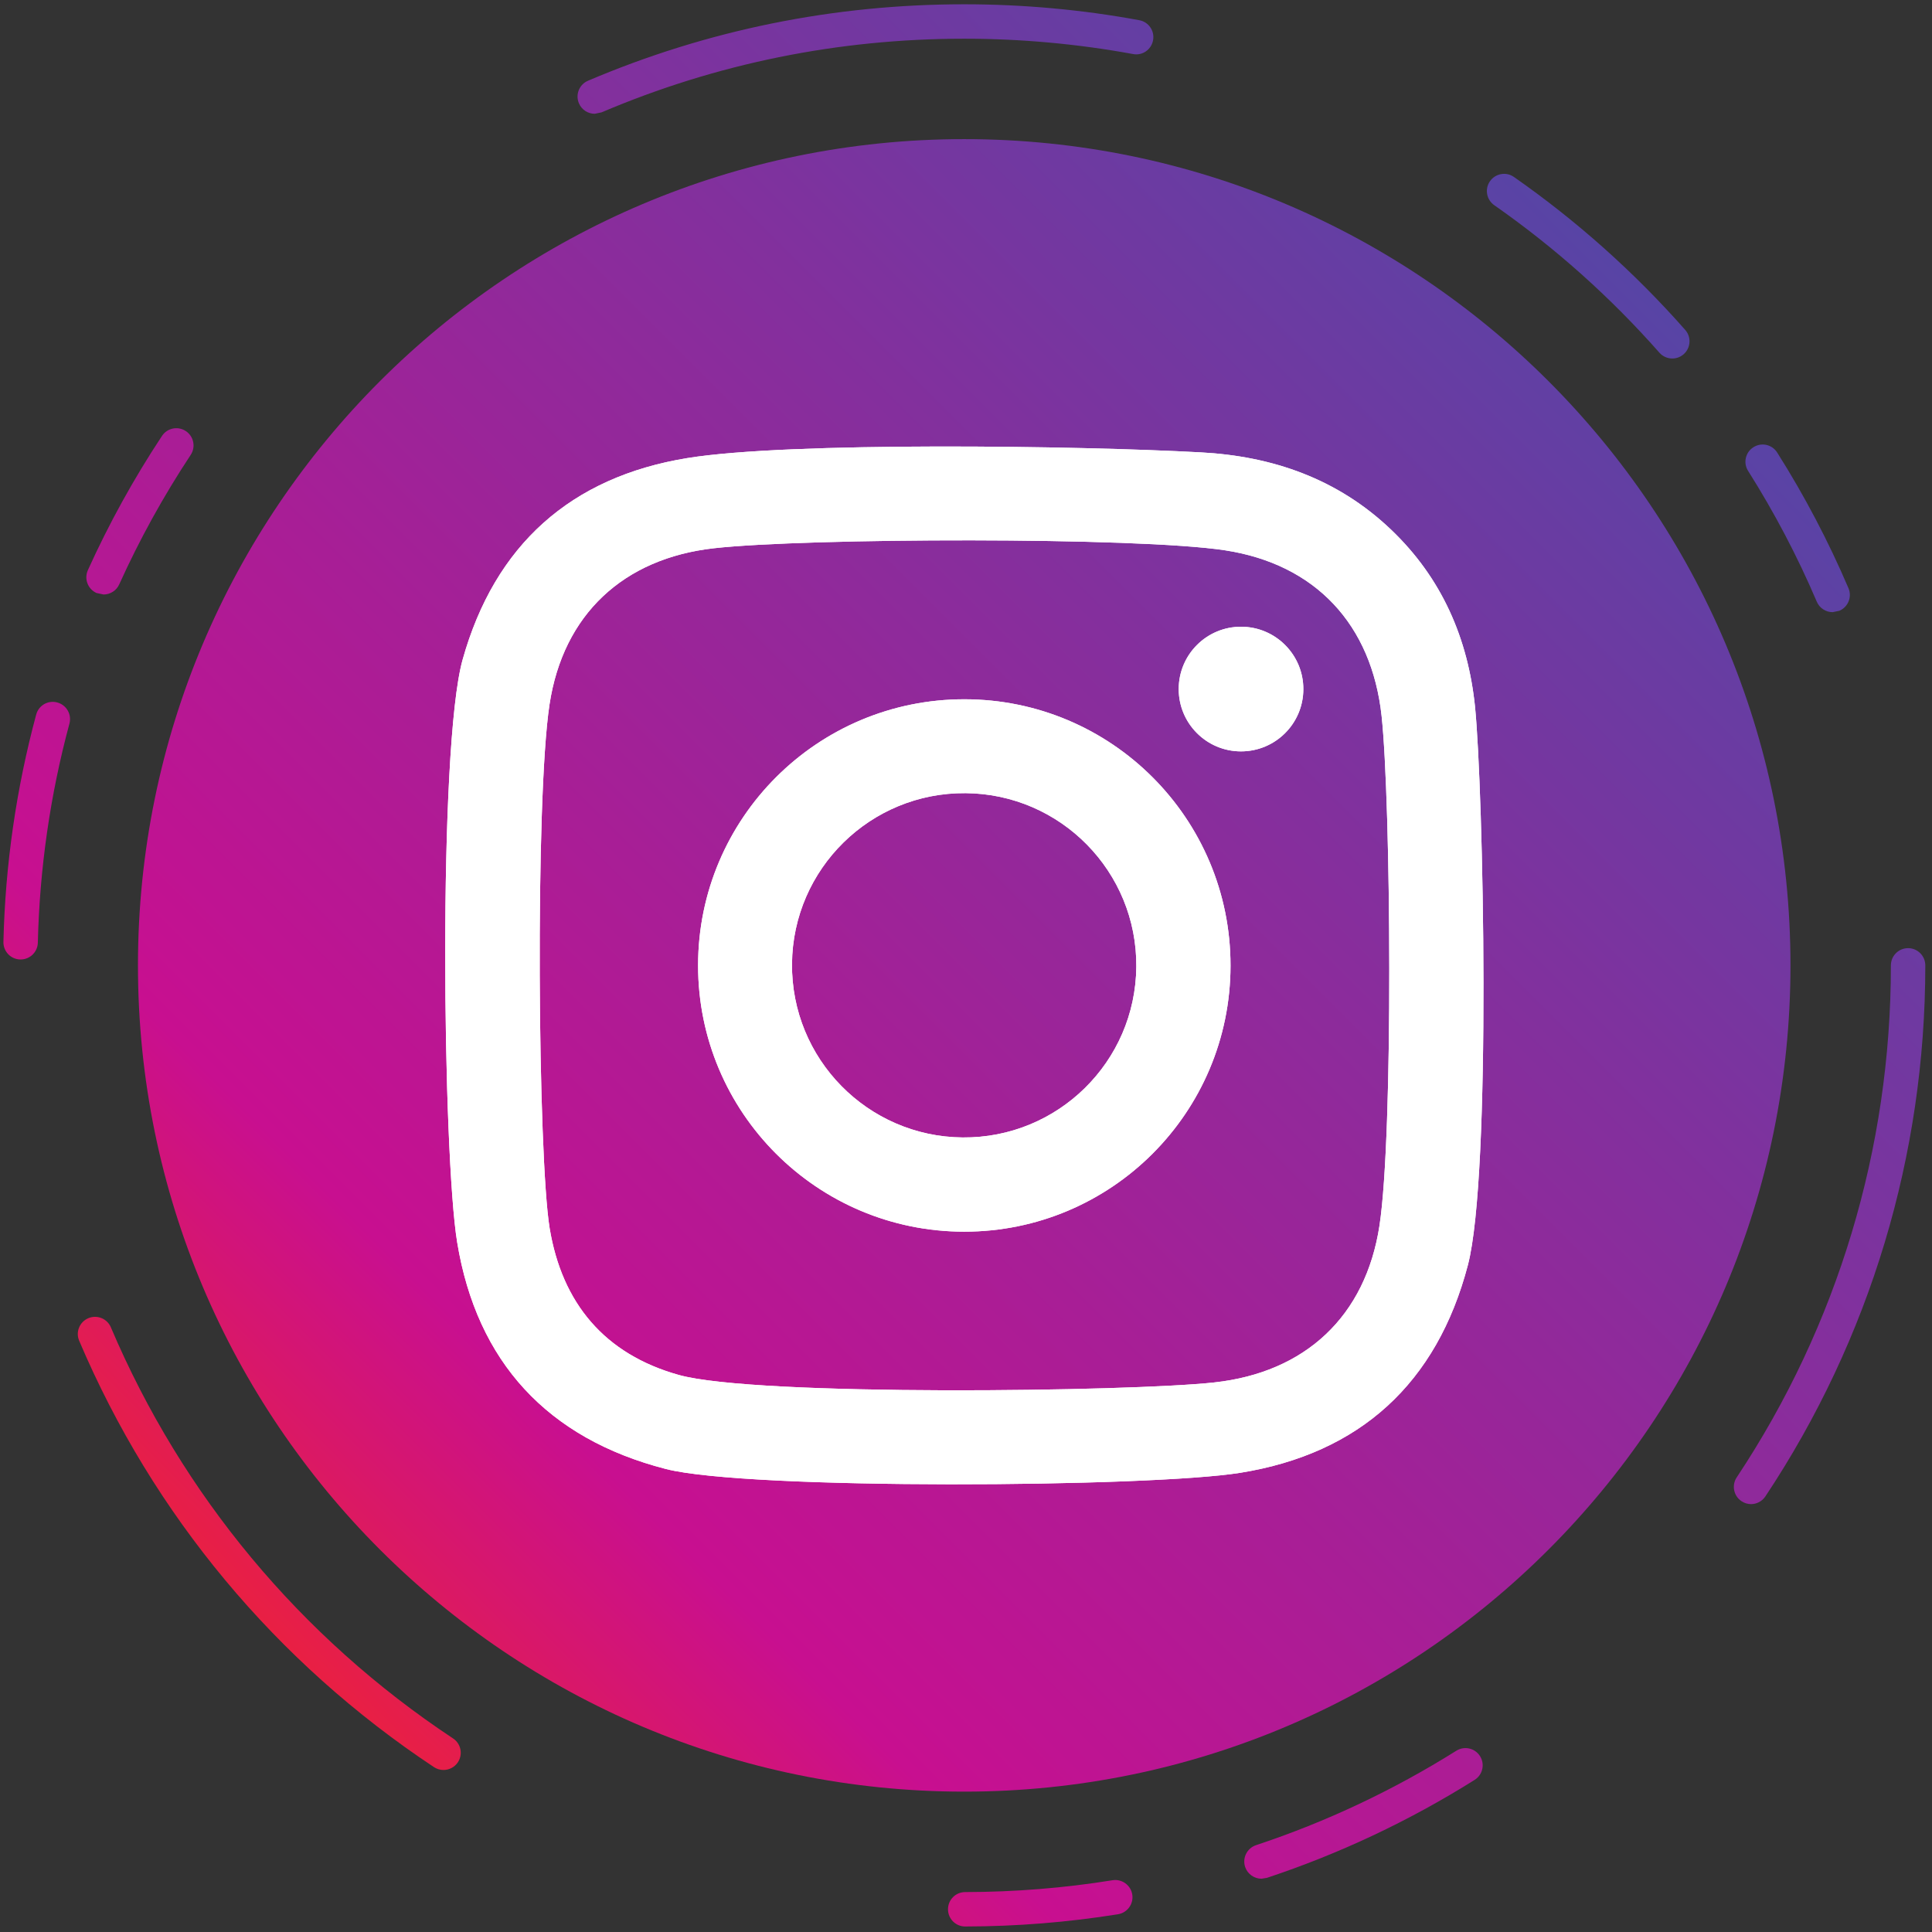 <?xml version="1.0" encoding="UTF-8" standalone="no"?>
<svg
   xmlns:dc="http://purl.org/dc/elements/1.1/"
   xmlns:cc="http://creativecommons.org/ns#"
   xmlns:rdf="http://www.w3.org/1999/02/22-rdf-syntax-ns#"
   xmlns:svg="http://www.w3.org/2000/svg"
   xmlns="http://www.w3.org/2000/svg"
   xmlns:sodipodi="http://sodipodi.sourceforge.net/DTD/sodipodi-0.dtd"
   xmlns:inkscape="http://www.inkscape.org/namespaces/inkscape"
   id="svg6"
   version="1.1"
   x="0px"
   y="0px"
   width="100px"
   height="100px"
   viewBox="0 0 236.562 236.561"
   style="enable-background:new 0 0 236.562 236.561;"
   xml:space="preserve"
   sodipodi:docname="111111.svg"
   inkscape:version="0.92.3 (2405546, 2018-03-11)"><rect x="0" y="0" width="236.562" height="236.561" fill="#333333" stroke="none"/><sodipodi:namedview
   pagecolor="#ffffff"
   bordercolor="#666666"
   borderopacity="1"
   objecttolerance="10"
   gridtolerance="10"
   guidetolerance="10"
   inkscape:pageopacity="0"
   inkscape:pageshadow="2"
   inkscape:window-width="1533"
   inkscape:window-height="845"
   id="namedview29"
   showgrid="false"
   inkscape:zoom="2.36"
   inkscape:cx="50"
   inkscape:cy="50"
   inkscape:window-x="67"
   inkscape:window-y="27"
   inkscape:window-maximized="1"
   inkscape:current-layer="svg6" /><defs
   id="defs10"><clipPath
     id="clipPath60"
     clipPathUnits="userSpaceOnUse"><path
       id="path58"
       d="m 2228.7,2346.13 c -2.03,0 -3.95,1.19 -4.79,3.17 -1.13,2.65 0.1,5.72 2.75,6.84 36.11,15.38 74.47,23.17 114.01,23.17 17.82,0 35.67,-1.62 53.04,-4.82 2.85,-0.52 4.71,-3.24 4.19,-6.07 -0.51,-2.83 -3.23,-4.75 -6.07,-4.19 -16.76,3.08 -33.97,4.65 -51.16,4.65 -38.14,0 -75.12,-7.52 -109.92,-22.33 z m 326.55,-74.16 c -1.44,0 -2.88,0.59 -3.91,1.76 -14.83,16.82 -31.67,31.86 -50.05,44.7 -2.36,1.65 -2.94,4.91 -1.29,7.27 1.65,2.35 4.91,2.94 7.26,1.28 19.06,-13.31 36.52,-28.9 51.9,-46.34 1.91,-2.17 1.7,-5.46 -0.46,-7.37 -0.99,-0.87 -2.22,-1.3 -3.45,-1.3 z m -475.39,-71.52 -2.15,0.46 c -2.63,1.19 -3.79,4.28 -2.61,6.91 6.36,14.07 13.92,27.76 22.46,40.68 1.58,2.41 4.83,3.07 7.23,1.47 2.4,-1.59 3.06,-4.82 1.47,-7.22 -8.24,-12.46 -15.52,-25.66 -21.65,-39.23 -0.87,-1.93 -2.77,-3.07 -4.75,-3.07 z m 523.97,-5.35 c -2.02,0 -3.95,1.19 -4.8,3.17 -5.83,13.68 -12.83,27.01 -20.81,39.63 -1.55,2.43 -0.82,5.65 1.62,7.19 2.44,1.55 5.66,0.81 7.19,-1.62 8.28,-13.08 15.54,-26.92 21.6,-41.1 1.13,-2.65 -0.1,-5.72 -2.76,-6.85 z m -549.11,-105.25 h -0.13 c -2.88,0.07 -5.15,2.46 -5.08,5.34 0.55,23.34 3.9,46.51 9.93,68.87 0.74,2.79 3.6,4.44 6.39,3.67 2.79,-0.75 4.43,-3.61 3.69,-6.39 -5.82,-21.55 -9.04,-43.89 -9.58,-66.4 -0.07,-2.84 -2.39,-5.09 -5.22,-5.09 z m 524.39,-165.05 c -0.99,0 -1.99,0.29 -2.88,0.88 -2.4,1.59 -3.05,4.83 -1.46,7.23 30.57,46.02 46.72,99.67 46.72,155.15 0,2.88 2.33,5.22 5.21,5.22 2.88,0 5.22,-2.34 5.22,-5.22 0,-57.54 -16.76,-113.18 -48.46,-160.92 -1.01,-1.51 -2.66,-2.34 -4.35,-2.34 z m -396.24,-80.57 c -0.98,0 -1.99,0.28 -2.87,0.86 -47.94,31.77 -85.11,76.45 -107.53,129.21 -1.13,2.65 0.11,5.71 2.77,6.84 2.62,1.11 5.71,-0.1 6.83,-2.76 21.62,-50.88 57.47,-93.96 103.7,-124.59 2.4,-1.59 3.05,-4.82 1.46,-7.23 -1.01,-1.51 -2.67,-2.33 -4.36,-2.33 z m 247.89,-32.95 c -2.19,0 -4.22,1.38 -4.96,3.57 -0.9,2.74 0.58,5.69 3.31,6.6 21.25,7.04 41.67,16.67 60.69,28.61 2.45,1.54 5.65,0.8 7.19,-1.64 1.53,-2.44 0.8,-5.66 -1.64,-7.19 -19.73,-12.39 -40.91,-22.38 -62.95,-29.69 z m -89.79,-14.48 c -2.88,0 -5.21,2.33 -5.21,5.21 -0.01,2.88 2.32,5.22 5.2,5.22 15,0.02 30.02,1.23 44.66,3.59 2.83,0.45 5.52,-1.48 5.98,-4.33 0.45,-2.84 -1.48,-5.52 -4.32,-5.98 -15.19,-2.44 -30.76,-3.69 -46.31,-3.71 z" /></clipPath><linearGradient
     id="linearGradient72"
     spreadMethod="pad"
     gradientTransform="matrix(-260.781,260.781,-260.781,-260.781,227.678,8.621)"
     gradientUnits="userSpaceOnUse"
     y2="0"
     x2="1"
     y1="0"
     x1="0"><stop
       id="stop62"
       offset="0"
       style="stop-opacity:1;stop-color:#454da9" /><stop
       id="stop64"
       offset="0.011"
       style="stop-opacity:1;stop-color:#454da9" /><stop
       id="stop66"
       offset="0.624"
       style="stop-opacity:1;stop-color:#c80f90" /><stop
       id="stop68"
       offset="0.761"
       style="stop-opacity:1;stop-color:#ee2237" /><stop
       id="stop70"
       offset="1"
       style="stop-opacity:1;stop-color:#fbc03f" /></linearGradient><clipPath
     id="clipPath38"
     clipPathUnits="userSpaceOnUse"><path
       id="path36"
       d="m 2591.06,2088.06 c 0,-138.29 -112.1,-250.39 -250.39,-250.39 -138.28,0 -250.39,112.1 -250.39,250.39 0,138.28 112.11,250.39 250.39,250.39 138.29,0 250.39,-112.11 250.39,-250.39 z" /></clipPath><linearGradient
     id="linearGradient50"
     spreadMethod="pad"
     gradientTransform="matrix(-260.781,260.781,-260.781,-260.781,227.662,8.605)"
     gradientUnits="userSpaceOnUse"
     y2="0"
     x2="1"
     y1="0"
     x1="0"><stop
       id="stop40"
       offset="0"
       style="stop-opacity:1;stop-color:#454da9" /><stop
       id="stop42"
       offset="0.011"
       style="stop-opacity:1;stop-color:#454da9" /><stop
       id="stop44"
       offset="0.624"
       style="stop-opacity:1;stop-color:#c80f90" /><stop
       id="stop46"
       offset="0.761"
       style="stop-opacity:1;stop-color:#ee2237" /><stop
       id="stop48"
       offset="1"
       style="stop-opacity:1;stop-color:#fbc03f" /></linearGradient></defs>
<path
   d="m 219.233,118.204 c 0,55.876 -45.294,101.17 -101.17,101.17 -55.872,0 -101.17,-45.294 -101.17,-101.17 0,-55.872 45.298,-101.17 101.17,-101.17 55.876,0 101.17,45.298 101.17,101.17"
   style="fill:url(#linearGradient50);fill-opacity:1;fill-rule:nonzero;stroke:none;stroke-width:0.404"
   id="path52"
   inkscape:connector-curvature="0" /><path
   d="m 72.821,13.931 c -0.82,0 -1.596,-0.481 -1.935,-1.281 -0.457,-1.071 0.04,-2.311 1.111,-2.764 C 86.587,3.672 102.087,0.524 118.063,0.524 c 7.2,0 14.413,0.655 21.431,1.948 1.152,0.21 1.903,1.309 1.693,2.453 -0.206,1.143 -1.305,1.919 -2.453,1.693 -6.772,-1.244 -13.726,-1.879 -20.671,-1.879 -15.411,0 -30.352,3.038 -44.413,9.022 z M 204.764,43.895 c -0.582,0 -1.164,-0.238 -1.58,-0.711 -5.992,-6.796 -12.796,-12.873 -20.223,-18.061 -0.954,-0.667 -1.188,-1.984 -0.521,-2.937 0.667,-0.95 1.984,-1.188 2.933,-0.517 7.701,5.378 14.756,11.677 20.97,18.724 0.772,0.877 0.687,2.206 -0.186,2.978 -0.4,0.352 -0.897,0.525 -1.394,0.525 z M 12.682,72.793 11.813,72.607 c -1.063,-0.481 -1.531,-1.729 -1.055,-2.792 2.57,-5.685 5.624,-11.216 9.075,-16.437 0.638,-0.974 1.952,-1.24 2.921,-0.594 0.97,0.642 1.236,1.948 0.594,2.917 -3.329,5.034 -6.271,10.368 -8.748,15.851 -0.352,0.78 -1.119,1.24 -1.919,1.24 z m 211.711,2.162 c -0.816,0 -1.596,-0.481 -1.939,-1.281 -2.356,-5.527 -5.184,-10.913 -8.408,-16.013 -0.626,-0.982 -0.331,-2.283 0.655,-2.905 0.986,-0.626 2.287,-0.327 2.905,0.655 3.346,5.285 6.279,10.877 8.728,16.607 0.457,1.071 -0.04,2.311 -1.115,2.768 z M 2.524,117.481 H 2.472 C 1.308,117.453 0.391,116.487 0.419,115.323 0.641,105.893 1.995,96.531 4.431,87.496 4.73,86.369 5.886,85.702 7.013,86.013 c 1.127,0.303 1.79,1.459 1.491,2.582 -2.352,8.707 -3.653,17.734 -3.871,26.829 -0.028,1.148 -0.966,2.057 -2.109,2.057 z M 214.405,184.17 c -0.4,0 -0.804,-0.117 -1.164,-0.356 -0.97,-0.642 -1.232,-1.952 -0.59,-2.921 12.352,-18.594 18.877,-40.272 18.877,-62.689 0,-1.164 0.941,-2.109 2.105,-2.109 1.164,0 2.109,0.945 2.109,2.109 0,23.249 -6.772,45.731 -19.58,65.02 -0.408,0.61 -1.075,0.945 -1.758,0.945 z M 54.303,216.724 c -0.396,0 -0.804,-0.113 -1.16,-0.347 -19.37,-12.837 -34.389,-30.89 -43.448,-52.208 -0.457,-1.071 0.044,-2.307 1.119,-2.764 1.059,-0.448 2.307,0.04 2.76,1.115 8.736,20.558 23.221,37.965 41.9,50.341 0.97,0.642 1.232,1.948 0.59,2.921 -0.408,0.61 -1.079,0.941 -1.762,0.941 z m 100.16,13.313 c -0.885,0 -1.705,-0.558 -2.004,-1.442 -0.364,-1.107 0.234,-2.299 1.337,-2.667 8.586,-2.845 16.837,-6.736 24.522,-11.56 0.99,-0.622 2.283,-0.323 2.905,0.663 0.618,0.986 0.323,2.287 -0.663,2.905 -7.972,5.006 -16.53,9.043 -25.435,11.996 z m -36.28,5.851 c -1.164,0 -2.105,-0.941 -2.105,-2.105 -0.004,-1.164 0.937,-2.109 2.101,-2.109 6.061,-0.008 12.13,-0.497 18.045,-1.451 1.143,-0.182 2.23,0.598 2.416,1.75 0.182,1.148 -0.598,2.23 -1.746,2.416 -6.138,0.986 -12.429,1.491 -18.712,1.499"
   style="fill:url(#linearGradient72);fill-opacity:1;fill-rule:nonzero;stroke:none;stroke-width:0.404"
   id="path74"
   inkscape:connector-curvature="0" /><path
   d="m 159.587,84.389 c -0.008,4.214 -3.43,7.62 -7.649,7.612 -4.214,-0.008 -7.624,-3.434 -7.612,-7.649 0.012,-4.218 3.434,-7.624 7.649,-7.612 4.214,0.008 7.624,3.434 7.612,7.649 z M 117.865,139.275 c -11.641,-0.105 -20.99,-9.629 -20.889,-21.269 0.105,-11.641 9.629,-20.995 21.269,-20.889 11.645,0.105 20.995,9.629 20.889,21.269 -0.105,11.641 -9.625,20.99 -21.269,20.889 z m 0.226,-53.654 c -18,-0.012 -32.607,14.574 -32.615,32.579 -0.012,18 14.578,32.603 32.579,32.611 18.005,0.008 32.603,-14.574 32.615,-32.575 0.008,-18.005 -14.578,-32.607 -32.579,-32.615 z m 50.818,64.45 c -1.701,11.103 -9.071,17.98 -20.235,19.201 -10.251,1.127 -56.046,1.741 -65.557,-0.917 -9.099,-2.541 -14.299,-8.796 -15.815,-17.956 -1.438,-8.748 -1.798,-52.454 -0.016,-64.151 1.673,-11.01 9.043,-17.879 20.146,-19.12 11.261,-1.261 51.783,-1.398 62.571,0.255 11.079,1.701 17.948,9.087 19.164,20.267 1.135,10.429 1.463,51.209 -0.259,62.422 z m 11.701,-63.521 c -0.857,-8.368 -4.061,-15.766 -10.279,-21.694 -6.542,-6.243 -14.538,-9.002 -23.31,-9.467 -14.942,-0.816 -50.422,-1.329 -62.879,0.703 -14.231,2.319 -23.564,10.627 -27.5,24.688 -3.026,10.812 -2.428,60.668 -0.659,71.36 2.408,14.619 11.051,23.993 25.54,27.726 10.025,2.59 59.307,2.259 70.366,0.465 14.631,-2.364 24.045,-10.958 27.843,-25.423 2.909,-11.103 1.891,-58.341 0.877,-68.357"
   style="fill:#ffffff;fill-opacity:1;fill-rule:nonzero;stroke:none;stroke-width:0.404"
   id="path76" /><path
   d="m 159.587,84.389 c -0.008,4.214 -3.43,7.62 -7.649,7.612 -4.214,-0.008 -7.624,-3.434 -7.612,-7.649 0.012,-4.218 3.434,-7.624 7.649,-7.612 4.214,0.008 7.624,3.434 7.612,7.649 z M 117.865,139.275 c -11.641,-0.105 -20.99,-9.629 -20.889,-21.269 0.105,-11.641 9.629,-20.995 21.269,-20.889 11.645,0.105 20.995,9.629 20.889,21.269 -0.105,11.641 -9.625,20.99 -21.269,20.889 z m 0.226,-53.654 c -18,-0.012 -32.607,14.574 -32.615,32.579 -0.012,18 14.578,32.603 32.579,32.611 18.005,0.008 32.603,-14.574 32.615,-32.575 0.008,-18.005 -14.578,-32.607 -32.579,-32.615 z m 50.818,64.45 c -1.701,11.103 -9.071,17.98 -20.235,19.201 -10.251,1.127 -56.046,1.741 -65.557,-0.917 -9.099,-2.541 -14.299,-8.796 -15.815,-17.956 -1.438,-8.748 -1.798,-52.454 -0.016,-64.151 1.673,-11.01 9.043,-17.879 20.146,-19.12 11.261,-1.261 51.783,-1.398 62.571,0.255 11.079,1.701 17.948,9.087 19.164,20.267 1.135,10.429 1.463,51.209 -0.259,62.422 z m 11.701,-63.521 c -0.857,-8.368 -4.061,-15.766 -10.279,-21.694 -6.542,-6.243 -14.538,-9.002 -23.31,-9.467 -14.942,-0.816 -50.422,-1.329 -62.879,0.703 -14.231,2.319 -23.564,10.627 -27.5,24.688 -3.026,10.812 -2.428,60.668 -0.659,71.36 2.408,14.619 11.051,23.993 25.54,27.726 10.025,2.59 59.307,2.259 70.366,0.465 14.631,-2.364 24.045,-10.958 27.843,-25.423 2.909,-11.103 1.891,-58.341 0.877,-68.357"
   style="fill:#ffffff;fill-opacity:1;fill-rule:nonzero;stroke:none;stroke-width:0.404"
   id="path78" /></svg>